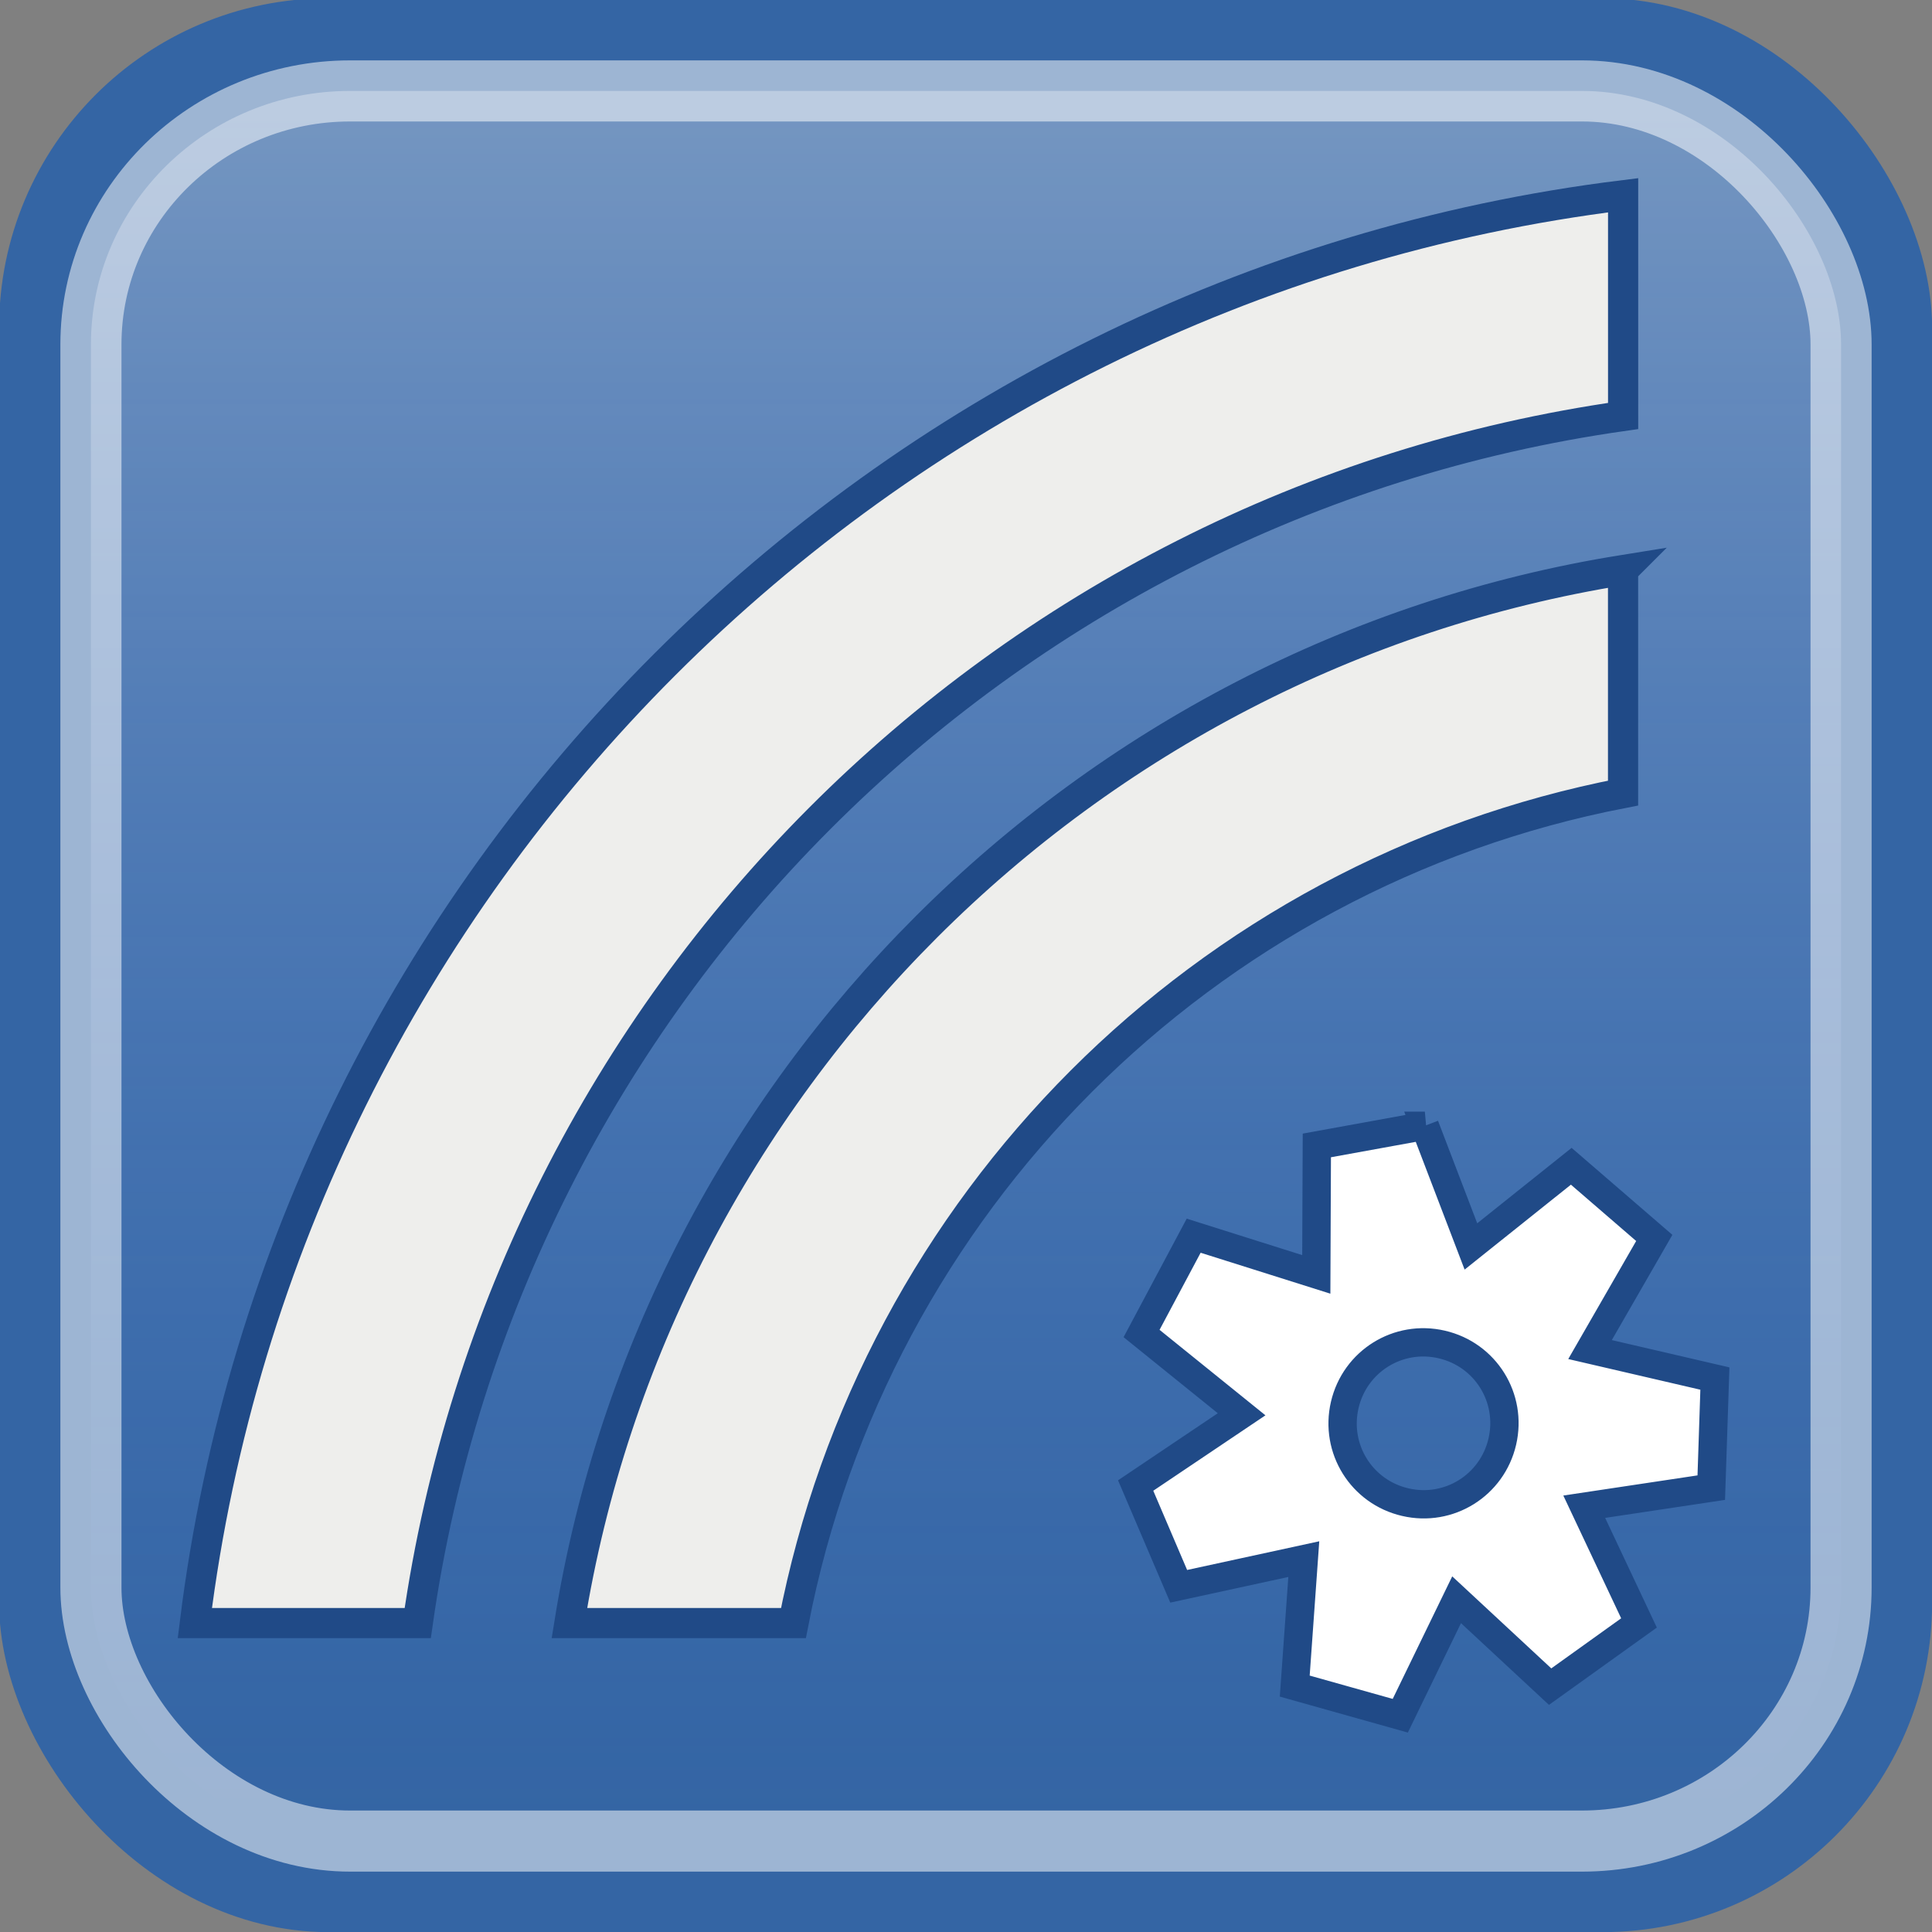 <?xml version="1.0" encoding="UTF-8" standalone="no"?>
<!-- Created with Inkscape (http://www.inkscape.org/) -->

<svg
   xmlns:dc="http://purl.org/dc/elements/1.1/"
   xmlns:cc="http://creativecommons.org/ns#"
   xmlns:rdf="http://www.w3.org/1999/02/22-rdf-syntax-ns#"
   xmlns:svg="http://www.w3.org/2000/svg"
   xmlns="http://www.w3.org/2000/svg"
   xmlns:xlink="http://www.w3.org/1999/xlink"
   xmlns:sodipodi="http://sodipodi.sourceforge.net/DTD/sodipodi-0.dtd"
   xmlns:inkscape="http://www.inkscape.org/namespaces/inkscape"
   width="32"
   height="32"
   id="svg2985"
   version="1.1"
   inkscape:version="0.48.0 r9654"
   sodipodi:docname="feed-small.svg"
   inkscape:export-filename="/Users/lse/preferences-dynamic-feed.png"
   inkscape:export-xdpi="90"
   inkscape:export-ydpi="90">
  <rect width="100%" height="100%" fill="#808080" stroke="none"/>
  <defs
     id="defs2987">
    <linearGradient
       id="linearGradient3850">
      <stop
         style="stop-color:#729fff;stop-opacity:0;"
         offset="0"
         id="stop3852" />
      <stop
         style="stop-color:#ffffff;stop-opacity:0.609"
         offset="1"
         id="stop3854" />
    </linearGradient>
    <linearGradient
       inkscape:collect="always"
       xlink:href="#linearGradient3850"
       id="linearGradient3856"
       x1="25"
       y1="46"
       x2="25"
       y2="2"
       gradientUnits="userSpaceOnUse"
       gradientTransform="matrix(0.644,0,0,0.644,0.536,16.536)" />
  </defs>
  <sodipodi:namedview
     id="base"
     pagecolor="#ffffff"
     bordercolor="#666666"
     borderopacity="1.0"
     inkscape:pageopacity="0.0"
     inkscape:pageshadow="2"
     inkscape:zoom="14"
     inkscape:cx="32.591961"
     inkscape:cy="19.150328"
     inkscape:current-layer="layer1"
     showgrid="true"
     inkscape:grid-bbox="true"
     inkscape:document-units="px"
     inkscape:snap-bbox="true"
     inkscape:bbox-paths="false"
     inkscape:bbox-nodes="true"
     inkscape:snap-bbox-edge-midpoints="false"
     inkscape:snap-global="true"
     inkscape:snap-nodes="false"
     inkscape:window-width="1797"
     inkscape:window-height="1046"
     inkscape:window-x="20"
     inkscape:window-y="20"
     inkscape:window-maximized="0">
    <inkscape:grid
       type="xygrid"
       id="grid2993"
       empspacing="5"
       visible="true"
       enabled="true"
       snapvisiblegridlinesonly="true" />
  </sodipodi:namedview>
  <g
     id="layer1"
     inkscape:label="Layer 1"
     inkscape:groupmode="layer"
     transform="translate(0,-16)">
    <rect
       style="fill:#3465a4;fill-opacity:1;stroke:#3465a4;stroke-width:1.056;stroke-opacity:1"
       id="rect2995"
       width="30.961"
       height="30.975"
       x="0.513"
       y="16.499"
       ry="4.93"
       rx="4.928" />
    <rect
       style="opacity:0.517;fill:url(#linearGradient3856);fill-opacity:1;stroke:#ffffff;stroke-width:1.012;stroke-opacity:1"
       id="rect2995-2"
       width="28.988"
       height="28.988"
       x="1.506"
       y="17.506"
       ry="4.2"
       rx="4.292" />
    <path
       style="fill:#ffffff;fill-opacity:1;stroke:#204a87;stroke-width:0.469;stroke-miterlimit:4;stroke-opacity:1;stroke-dasharray:none"
       d="m 23.6,34.647 -1.789,0.325 -0.009,2.136 -2.031,-0.641 -0.863,1.62 1.657,1.338 -1.755,1.18 0.713,1.669 2.072,-0.45 -0.15,2.103 1.748,0.491 0.933,-1.921 1.549,1.439 1.472,-1.055 -0.907,-1.925 2.104,-0.316 0.06,-1.807 -2.068,-0.48 1.064,-1.849 -1.375,-1.187 -1.662,1.328 -0.764,-1.998 z m 0.281,3.622 c 0.724,0.168 1.17,0.884 1.002,1.609 -0.168,0.724 -0.884,1.171 -1.608,1.002 -0.724,-0.168 -1.17,-0.884 -1.002,-1.609 0.168,-0.724 0.884,-1.171 1.608,-1.002 z"
       id="path3930"
       inkscape:connector-curvature="0" />
    <path
       style="font-size:medium;font-style:normal;font-variant:normal;font-weight:normal;font-stretch:normal;text-indent:0;text-align:start;text-decoration:none;line-height:normal;letter-spacing:normal;word-spacing:normal;text-transform:none;direction:ltr;block-progression:tb;writing-mode:lr-tb;text-anchor:start;baseline-shift:baseline;color:#000000;fill:#eeeeec;fill-opacity:1;stroke:#204a87;stroke-width:0.5;stroke-miterlimit:4;stroke-dasharray:none;marker:none;visibility:visible;display:inline;overflow:visible;enable-background:accumulate;font-family:Sans;-inkscape-font-specification:Sans"
       d="M 26.884,19.234 C 14.562,20.757 4.758,30.558 3.227,42.883 l 3.692,0 C 8.39,32.537 16.545,24.358 26.884,22.89 l 0,-3.656 z m 0,6.207 C 17.951,26.876 10.868,33.949 9.431,42.883 l 3.711,0 c 1.345,-6.952 6.793,-12.402 13.741,-13.747 l 0,-3.694 z"
       id="path3961"
       inkscape:connector-curvature="0" />
  </g>
</svg>
